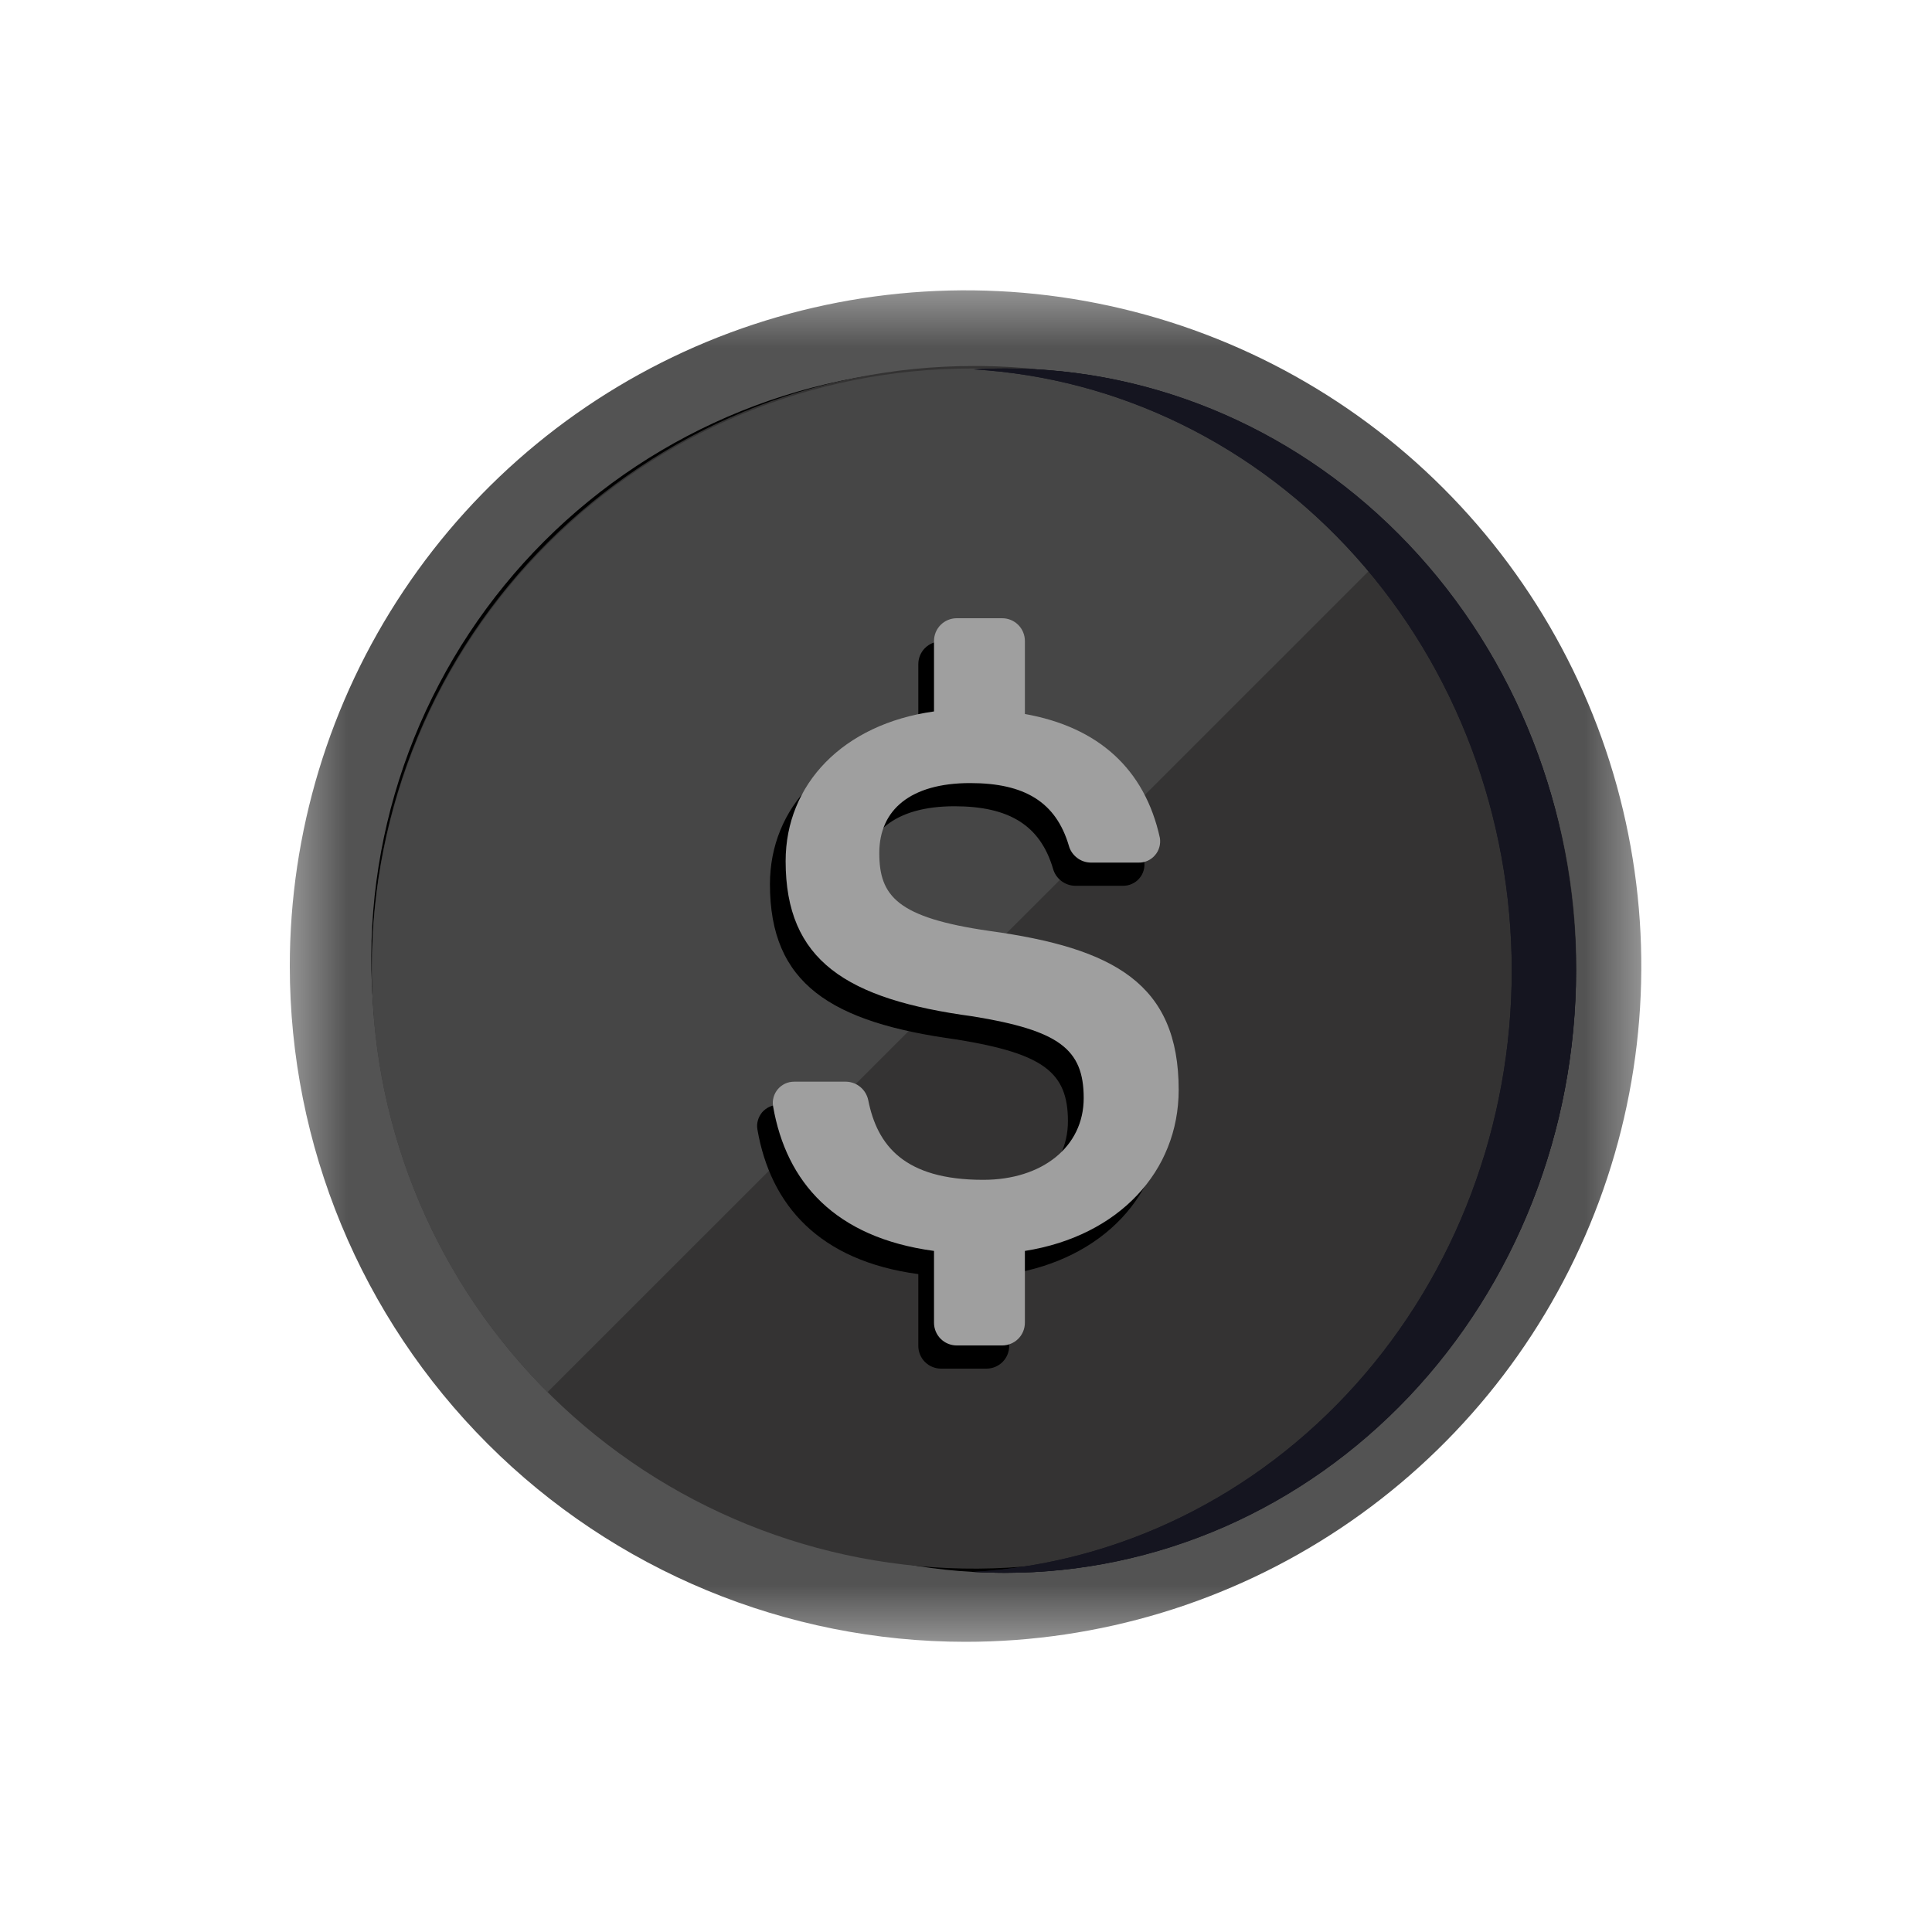 <svg width="25" height="25" viewBox="0 0 25 25" fill="none" xmlns="http://www.w3.org/2000/svg">
<mask id="mask0_8193_836" style="mask-type:luminance" maskUnits="userSpaceOnUse" x="3" y="3" width="19" height="19">
<path d="M21.5 3.5H3.5V21.5H21.5V3.5Z" fill="white"/>
</mask>
<g mask="url(#mask0_8193_836)">
<path d="M17.04 19.304C15.694 20.203 14.113 20.683 12.494 20.683C10.324 20.683 8.243 19.821 6.709 18.287C5.174 16.752 4.312 14.671 4.312 12.501C4.312 10.883 4.792 9.301 5.691 7.956C6.59 6.61 7.868 5.561 9.363 4.942C10.858 4.323 12.503 4.161 14.091 4.477C15.678 4.792 17.135 5.571 18.28 6.716C19.424 7.86 20.203 9.318 20.519 10.905C20.835 12.492 20.672 14.137 20.053 15.632C19.434 17.127 18.385 18.405 17.04 19.304Z" fill="#0F0F0F"/>
<path fill-rule="evenodd" clip-rule="evenodd" d="M13.981 5.028C12.503 4.734 10.971 4.885 9.578 5.462C8.186 6.039 6.996 7.015 6.159 8.268C5.322 9.521 4.875 10.994 4.875 12.501C4.875 14.522 5.678 16.46 7.107 17.889M14.2 3.925C15.896 4.262 17.455 5.095 18.677 6.318C19.9 7.541 20.733 9.099 21.07 10.795C21.408 12.492 21.235 14.25 20.573 15.847C19.911 17.445 18.79 18.811 17.352 19.772C15.914 20.733 14.224 21.245 12.494 21.245C10.175 21.245 7.951 20.324 6.311 18.684C4.671 17.044 3.75 14.82 3.75 12.501C3.75 10.772 4.263 9.081 5.224 7.643C6.184 6.205 7.55 5.084 9.148 4.422C10.746 3.761 12.504 3.587 14.2 3.925ZM13.981 5.028C15.459 5.322 16.816 6.048 17.882 7.113L13.981 5.028ZM19.967 11.015C19.673 9.537 18.948 8.179 17.882 7.113L19.967 11.015ZM19.534 15.417C20.11 14.025 20.261 12.493 19.967 11.015L19.534 15.417ZM19.534 15.417C18.957 16.809 17.98 17.999 16.727 18.836C15.474 19.674 14.001 20.12 12.494 20.12C10.473 20.12 8.536 19.318 7.107 17.889" fill="#535353"/>
<g style="mix-blend-mode:multiply">
<path d="M5.22 12.823C5.219 11.336 5.653 9.882 6.466 8.638C7.28 7.395 8.439 6.415 9.801 5.82C11.163 5.225 12.669 5.041 14.134 5.289C15.6 5.537 16.961 6.207 18.052 7.217C17.353 6.463 16.51 5.857 15.572 5.436C14.633 5.015 13.62 4.788 12.592 4.768C11.564 4.748 10.543 4.936 9.589 5.32C8.636 5.704 7.769 6.277 7.042 7.004C6.315 7.731 5.743 8.597 5.358 9.551C4.974 10.505 4.786 11.526 4.806 12.554C4.826 13.582 5.053 14.595 5.474 15.533C5.895 16.471 6.501 17.315 7.255 18.013C5.945 16.603 5.217 14.748 5.22 12.823Z" fill="black"/>
</g>
<path d="M12.989 20.352C17.077 20.352 20.391 16.863 20.391 12.56C20.391 8.256 17.077 4.768 12.989 4.768C8.9 4.768 5.586 8.256 5.586 12.56C5.586 16.863 8.9 20.352 12.989 20.352Z" fill="black"/>
<path d="M17.844 17.627C20.652 14.829 20.652 10.294 17.844 7.497C15.036 4.7 10.484 4.7 7.676 7.497C4.868 10.294 4.868 14.829 7.676 17.627C10.484 20.424 15.036 20.424 17.844 17.627Z" fill="black"/>
<path d="M20.397 12.505C20.404 14.561 19.592 16.536 18.14 17.997C16.689 19.458 14.715 20.285 12.652 20.298C10.59 20.311 8.606 19.507 7.136 18.064C5.667 16.621 4.831 14.656 4.812 12.6V12.505C4.812 10.444 5.633 8.468 7.095 7.012C8.556 5.555 10.538 4.736 12.605 4.736H12.701C14.751 4.761 16.709 5.59 18.15 7.044C19.59 8.498 20.398 10.461 20.397 12.505Z" fill="#343333"/>
<path d="M18.059 7.042L7.085 18.014C5.65 16.584 4.834 14.648 4.812 12.622V12.526C4.812 10.469 5.63 8.495 7.085 7.04C8.541 5.585 10.514 4.768 12.573 4.768H12.668C14.694 4.791 16.629 5.608 18.059 7.042Z" fill="#464646"/>
<path d="M20.394 12.56C20.394 13.583 20.203 14.596 19.832 15.542C19.462 16.487 18.919 17.346 18.234 18.07C17.549 18.793 16.736 19.367 15.841 19.759C14.946 20.15 13.987 20.352 13.018 20.352C12.878 20.352 12.739 20.348 12.602 20.34C14.483 20.228 16.252 19.359 17.547 17.912C18.841 16.466 19.562 14.55 19.562 12.56C19.562 10.569 18.841 8.654 17.547 7.207C16.252 5.76 14.483 4.892 12.602 4.78C12.739 4.772 12.878 4.768 13.018 4.768C14.974 4.768 16.85 5.589 18.233 7.05C19.617 8.511 20.394 10.493 20.394 12.56Z" fill="#151520"/>
<path d="M20.394 12.56C20.394 13.583 20.203 14.596 19.832 15.542C19.462 16.487 18.919 17.346 18.234 18.07C17.549 18.793 16.736 19.367 15.841 19.759C14.946 20.15 13.987 20.352 13.018 20.352C12.878 20.352 12.739 20.348 12.602 20.34C14.483 20.228 16.252 19.359 17.547 17.912C18.841 16.466 19.562 14.55 19.562 12.56C19.562 10.569 18.841 8.654 17.547 7.207C16.252 5.76 14.483 4.892 12.602 4.78C12.739 4.772 12.878 4.768 13.018 4.768C14.974 4.768 16.85 5.589 18.233 7.05C19.617 8.511 20.394 10.493 20.394 12.56Z" fill="#151520"/>
</g>
<path d="M15.049 14.403C15.049 13.03 14.213 12.568 12.598 12.346C11.404 12.174 11.175 11.893 11.175 11.336C11.175 10.78 11.579 10.433 12.351 10.433C13.055 10.433 13.461 10.678 13.627 11.244C13.645 11.306 13.682 11.361 13.734 11.4C13.785 11.439 13.847 11.461 13.912 11.462H14.529C14.569 11.463 14.61 11.455 14.646 11.438C14.683 11.422 14.716 11.398 14.742 11.367C14.769 11.337 14.788 11.301 14.799 11.262C14.81 11.223 14.812 11.182 14.806 11.142C14.61 10.246 14.006 9.707 13.059 9.539V8.594C13.059 8.516 13.028 8.441 12.973 8.386C12.918 8.331 12.843 8.3 12.765 8.3H12.177C12.099 8.3 12.024 8.331 11.969 8.386C11.914 8.441 11.883 8.516 11.883 8.594V9.505C10.706 9.67 9.963 10.447 9.963 11.442C9.963 12.73 10.748 13.23 12.386 13.452C13.502 13.634 13.819 13.875 13.819 14.508C13.819 15.142 13.28 15.567 12.52 15.567C11.494 15.567 11.147 15.118 11.032 14.536C11.018 14.469 10.982 14.409 10.93 14.365C10.877 14.322 10.812 14.298 10.744 14.297H10.073C10.033 14.297 9.993 14.305 9.957 14.322C9.921 14.338 9.889 14.363 9.862 14.393C9.837 14.424 9.818 14.459 9.807 14.498C9.796 14.536 9.794 14.577 9.801 14.616C9.971 15.597 10.6 16.314 11.883 16.487V17.416C11.883 17.494 11.914 17.569 11.969 17.624C12.024 17.679 12.099 17.71 12.177 17.71H12.765C12.843 17.71 12.918 17.679 12.973 17.624C13.028 17.569 13.059 17.494 13.059 17.416V16.487C14.274 16.294 15.049 15.455 15.049 14.403Z" fill="black"/>
<path d="M15.252 14.103C15.252 12.73 14.417 12.268 12.801 12.046C11.607 11.874 11.378 11.594 11.378 11.037C11.378 10.48 11.782 10.133 12.554 10.133C13.258 10.133 13.664 10.378 13.831 10.944C13.848 11.007 13.886 11.061 13.937 11.1C13.988 11.14 14.05 11.161 14.115 11.162H14.732C14.773 11.163 14.813 11.155 14.849 11.139C14.886 11.122 14.919 11.098 14.945 11.067C14.972 11.037 14.991 11.001 15.002 10.962C15.013 10.923 15.015 10.882 15.009 10.843C14.813 9.947 14.209 9.408 13.262 9.239V8.294C13.262 8.216 13.231 8.141 13.176 8.086C13.121 8.031 13.046 8 12.968 8H12.38C12.302 8 12.227 8.031 12.172 8.086C12.117 8.141 12.086 8.216 12.086 8.294V9.206C10.909 9.37 10.166 10.147 10.166 11.143C10.166 12.431 10.951 12.931 12.59 13.152C13.705 13.334 14.023 13.575 14.023 14.209C14.023 14.842 13.483 15.267 12.723 15.267C11.697 15.267 11.351 14.818 11.235 14.236C11.221 14.169 11.185 14.109 11.133 14.066C11.081 14.022 11.015 13.998 10.947 13.997H10.276C10.236 13.997 10.197 14.005 10.16 14.022C10.124 14.039 10.092 14.063 10.066 14.093C10.04 14.124 10.021 14.159 10.01 14.198C9.999 14.237 9.997 14.277 10.004 14.317C10.174 15.297 10.803 16.014 12.086 16.187V17.116C12.086 17.194 12.117 17.269 12.172 17.324C12.227 17.379 12.302 17.41 12.38 17.41H12.968C13.046 17.41 13.121 17.379 13.176 17.324C13.231 17.269 13.262 17.194 13.262 17.116V16.187C14.477 15.995 15.252 15.156 15.252 14.103Z" fill="#9F9F9F"/>
</svg>
